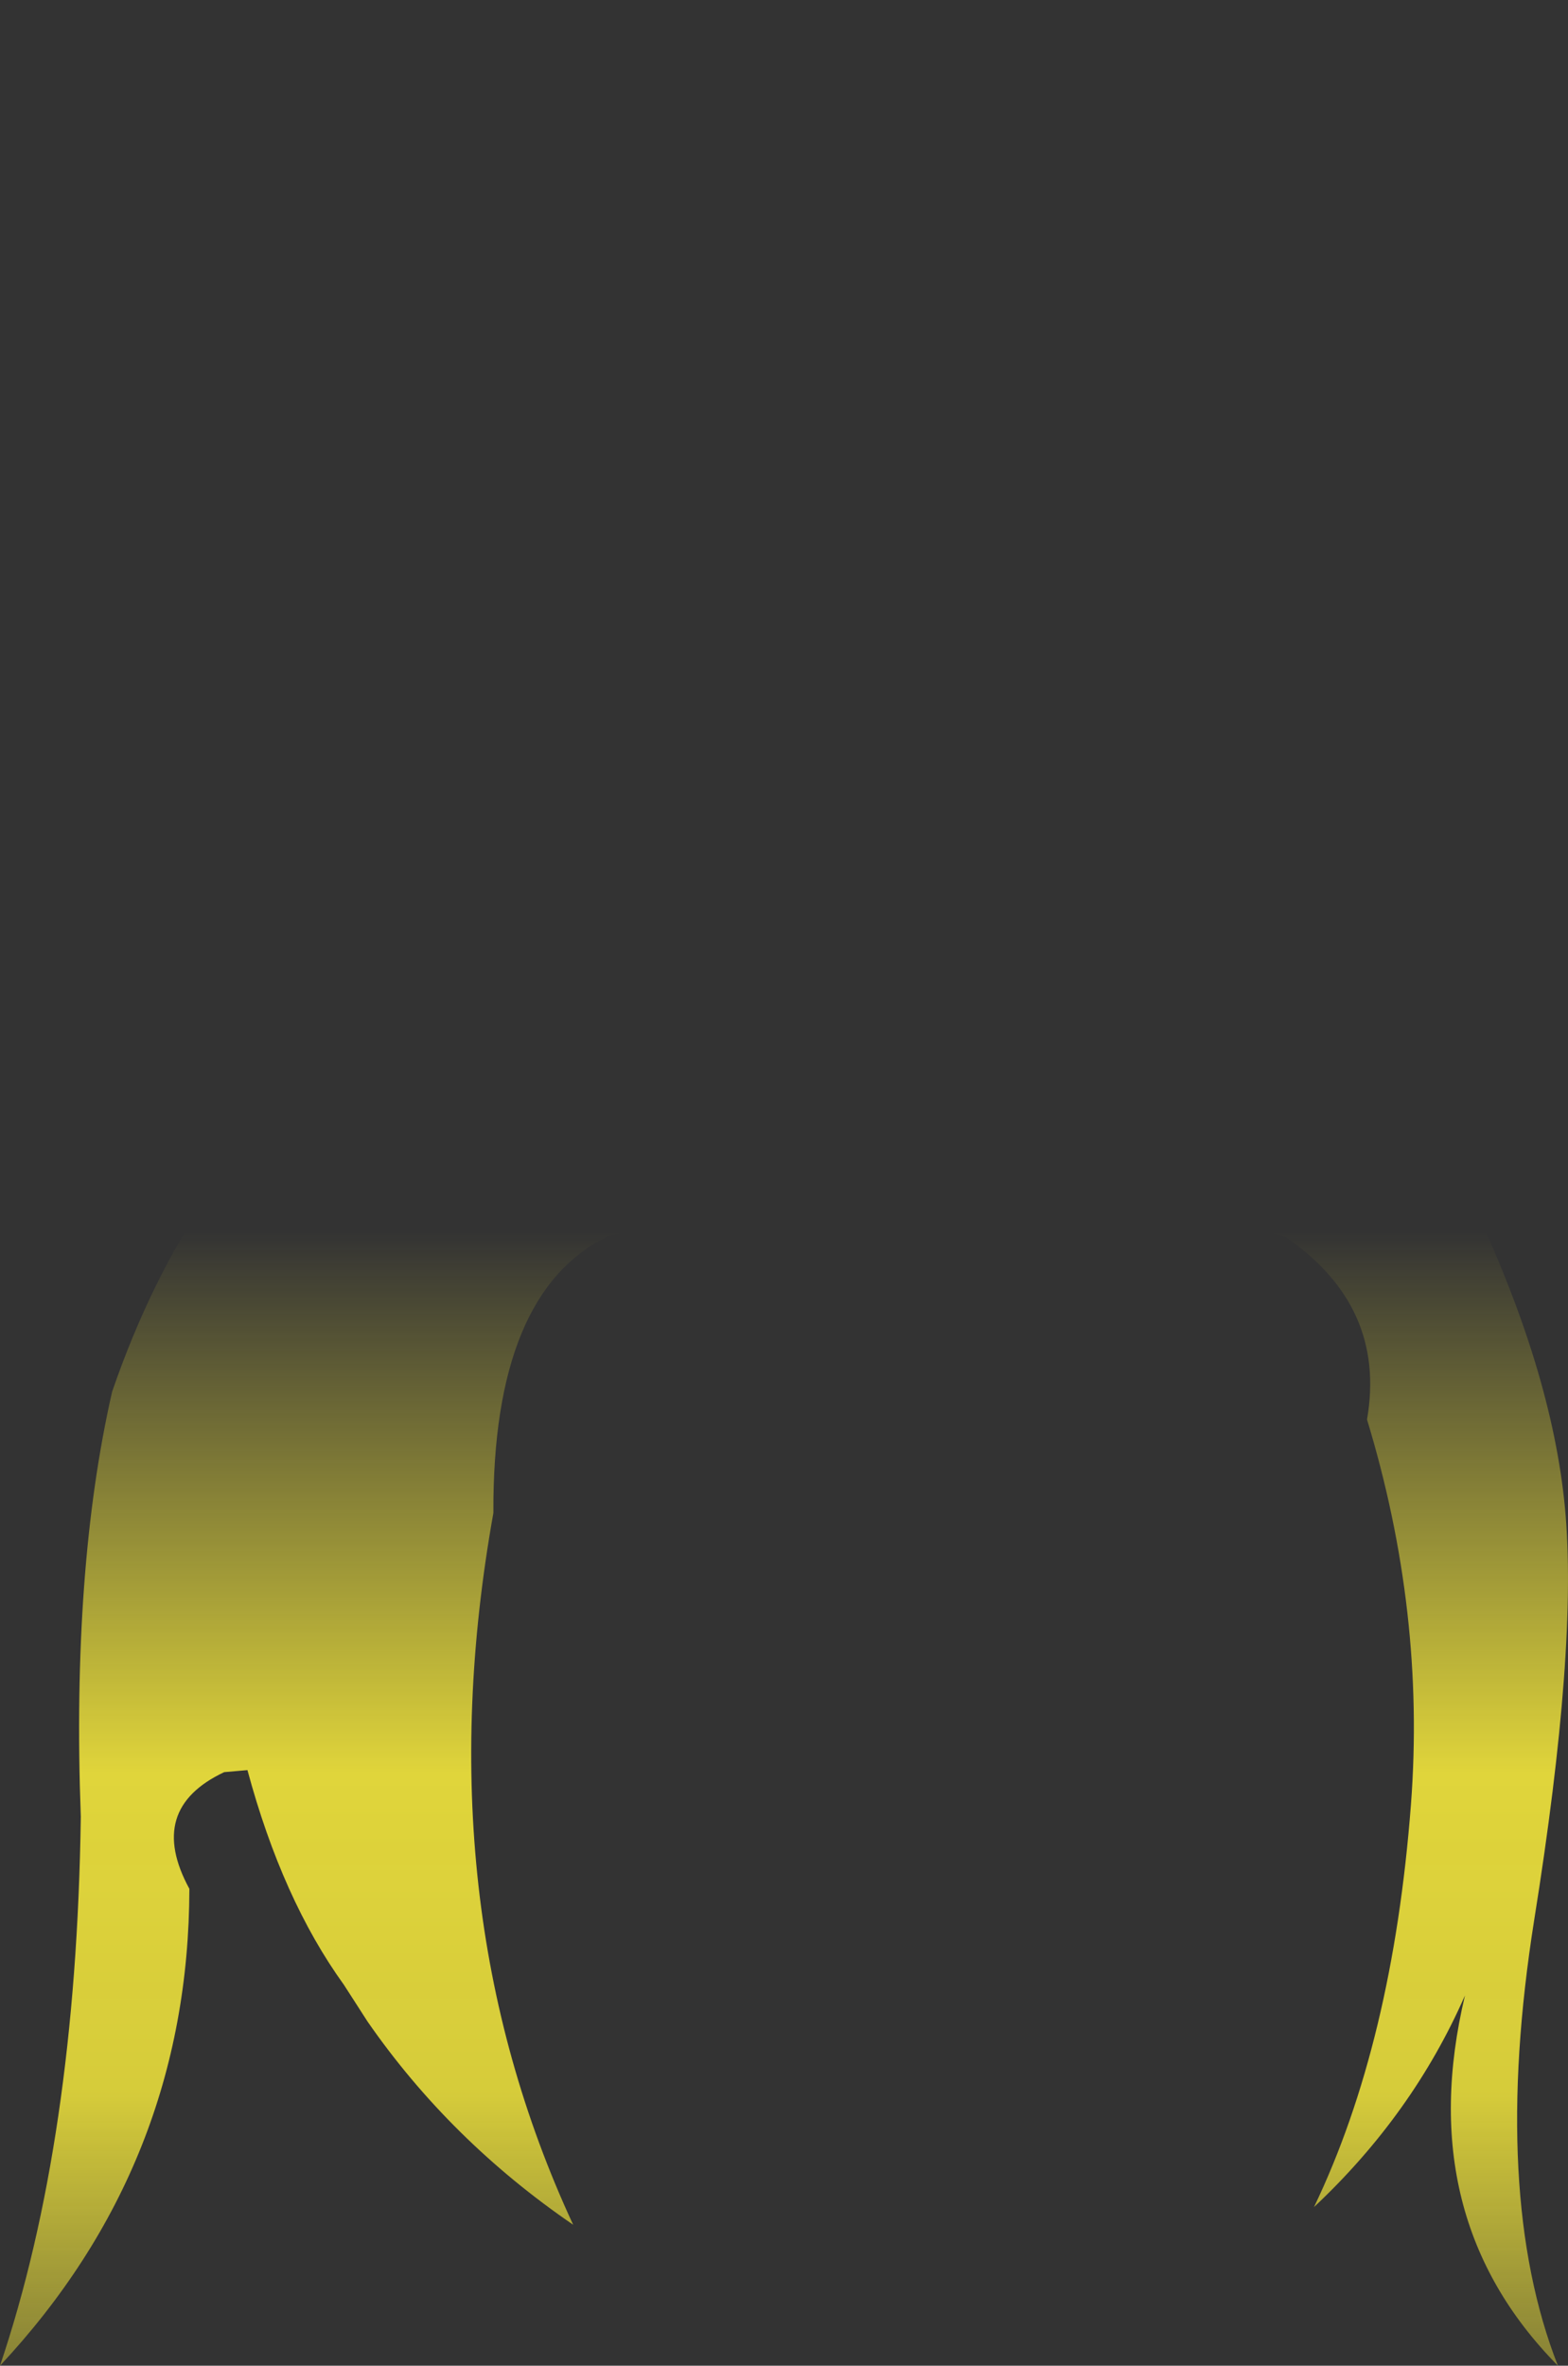 <?xml version="1.0" encoding="UTF-8" standalone="no"?>
<svg xmlns:xlink="http://www.w3.org/1999/xlink" height="234.15px" width="155.25px" xmlns="http://www.w3.org/2000/svg">
  <rect width="100%" height="100%" fill="#333333" stroke="none"/>
  <g transform="matrix(1.0, 0.0, 0.0, 1.0, 77.65, 117.1)">
    <path d="M68.15 -101.55 Q67.65 -97.65 70.8 -103.95 71.45 -98.65 71.05 -92.35 72.7 -69.6 69.35 -53.85 67.25 -37.55 60.75 -24.5 L63.7 -22.85 Q63.35 -20.85 60.0 -18.7 56.65 -16.6 53.55 -17.4 57.3 -15.5 59.2 -12.55 L57.25 -10.85 Q61.1 -7.75 64.55 -4.05 66.6 -1.3 68.0 1.65 76.0 18.45 77.3 32.15 78.6 45.8 74.25 72.95 69.95 100.1 76.6 117.05 62.15 102.4 67.4 80.4 62.25 92.15 52.45 101.35 60.25 85.1 62.05 61.5 63.5 42.45 57.7 23.4 59.65 12.2 49.6 5.3 16.85 -3.0 -17.45 5.25 -28.9 10.8 -28.8 32.65 -35.7 71.2 -20.9 103.1 -33.1 94.75 -41.25 83.0 L-43.6 79.35 Q-49.7 70.9 -53.15 58.1 L-55.45 58.3 Q-63.2 61.95 -58.9 69.85 -58.95 97.05 -77.65 117.05 -70.1 94.7 -69.65 62.75 L-69.65 62.7 Q-70.55 38.2 -66.55 20.65 -58.9 -1.6 -43.05 -13.7 -50.7 -32.7 -53.3 -49.65 -53.0 -80.65 -47.25 -111.9 -46.0 -113.5 -44.05 -108.9 -44.2 -114.7 -43.95 -117.1 -27.95 -102.05 -19.2 -79.3 -11.55 -59.4 -14.7 -33.85 L-12.8 -34.55 Q-12.15 -30.05 -13.15 -27.75 L-13.9 -26.3 Q0.25 -28.9 20.55 -26.65 L29.3 -24.75 27.5 -25.55 25.75 -26.3 22.6 -26.9 Q26.05 -38.85 35.55 -52.45 45.0 -66.1 52.35 -77.6 59.7 -89.15 67.15 -108.75 68.65 -105.5 68.15 -101.55" fill="url(#gradient0)" fill-rule="evenodd" stroke="none"/>
  </g>
  <defs>
    <linearGradient gradientTransform="matrix(0.0, 0.086, -0.095, 0.0, 0.0, 75.25)" gradientUnits="userSpaceOnUse" id="gradient0" spreadMethod="pad" x1="-819.2" x2="819.2">
      <stop offset="0.0" stop-color="#fff23c" stop-opacity="0.0"/>
      <stop offset="0.38" stop-color="#fff23c" stop-opacity="0.847"/>
      <stop offset="0.604" stop-color="#fff23c" stop-opacity="0.8"/>
      <stop offset="1.0" stop-color="#fff23c" stop-opacity="0.0"/>
    </linearGradient>
  </defs>
</svg>
